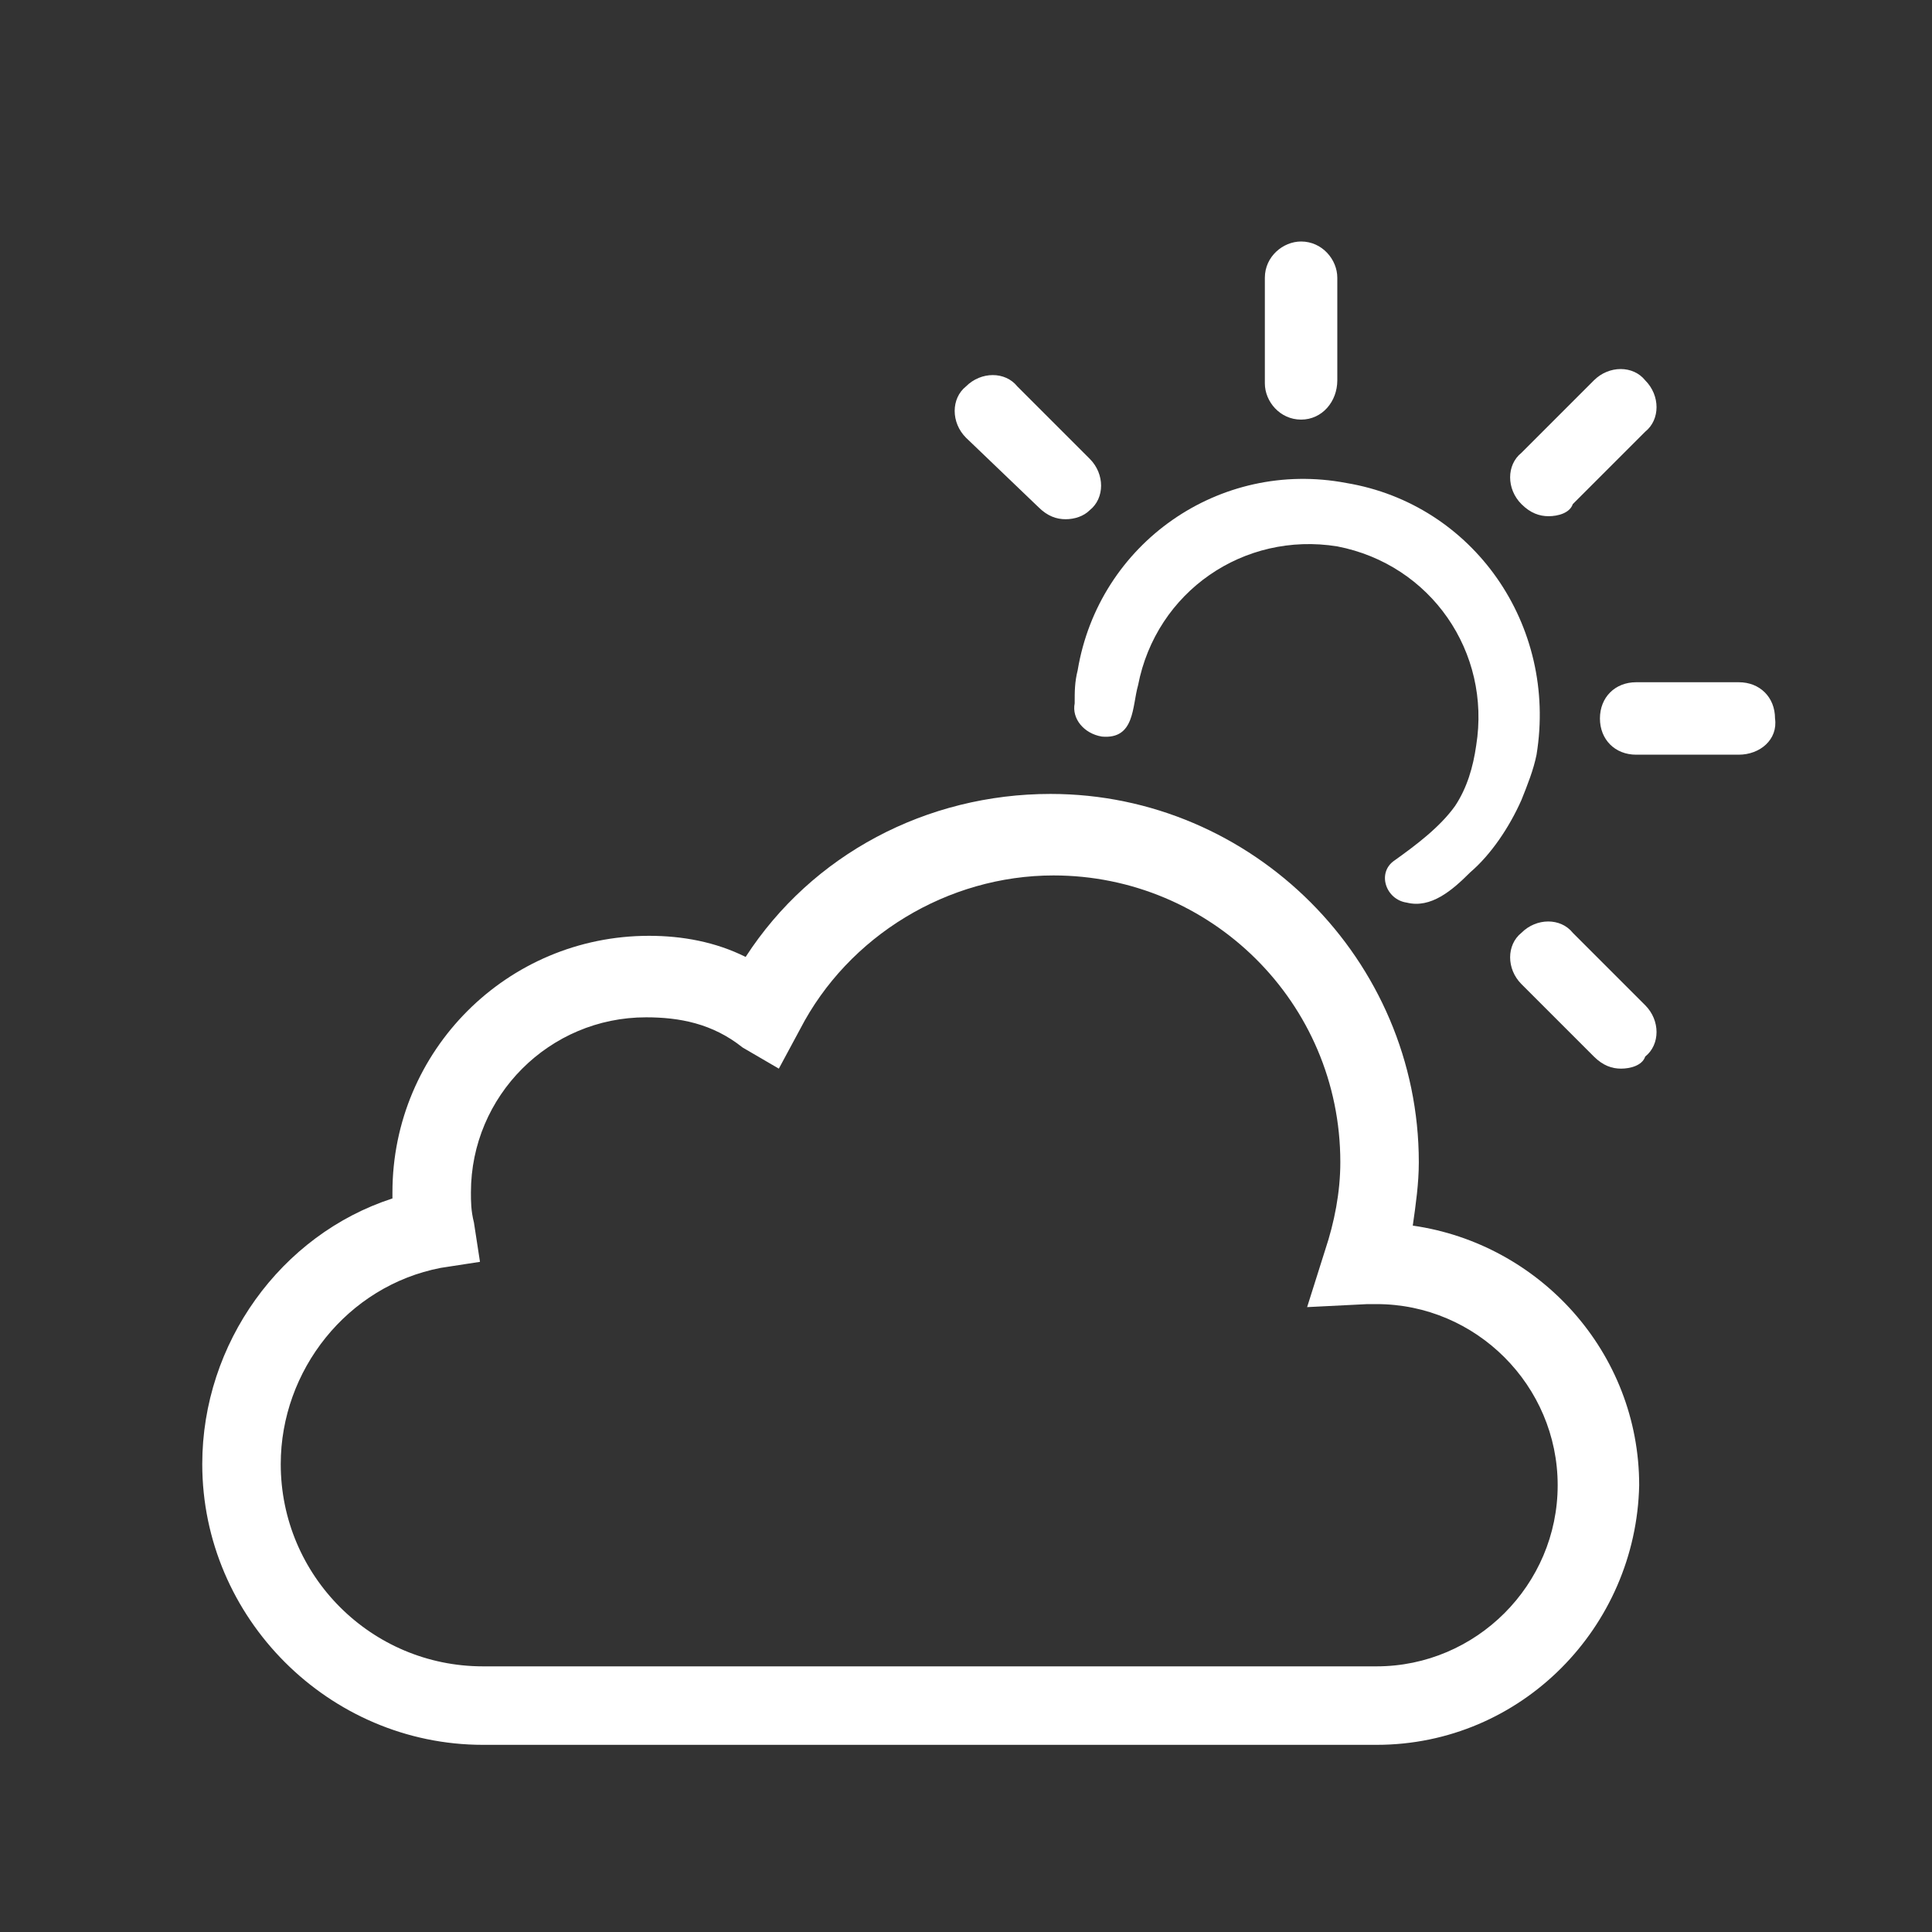 <svg xmlns="http://www.w3.org/2000/svg" xmlns:xlink="http://www.w3.org/1999/xlink" id="weather-icon-partlysunny" x="0" y="0" version="1.1" viewBox="0 0 64 64" xml:space="preserve" style="enable-background:new 0 0 64 64"><rect x="0" y="0" width="64" height="64" fill="#333333" stroke="none"/><style type="text/css">.st0{fill:#fff}</style><path d="M43.1,13.9c-0.7,0-1.2-0.6-1.2-1.2V9.2c0-0.7,0.6-1.2,1.2-1.2c0.7,0,1.2,0.6,1.2,1.2v3.4	C44.3,13.3,43.8,13.9,43.1,13.9z M57.6,25h-3.4c-0.7,0-1.2-0.5-1.2-1.2s0.5-1.2,1.2-1.2h3.4c0.7,0,1.2,0.5,1.2,1.2	C58.9,24.5,58.3,25,57.6,25z M51.3,17.1c-0.3,0-0.6-0.1-0.9-0.4c-0.5-0.5-0.5-1.3,0-1.7l2.4-2.4c0.5-0.5,1.3-0.5,1.7,0	c0.5,0.5,0.5,1.3,0,1.7l-2.4,2.4C52,17,51.6,17.1,51.3,17.1z M53.7,35.4c-0.3,0-0.6-0.1-0.9-0.4l-2.4-2.4c-0.5-0.5-0.5-1.3,0-1.7	c0.5-0.5,1.3-0.5,1.7,0l2.4,2.4c0.5,0.5,0.5,1.3,0,1.7C54.4,35.3,54,35.4,53.7,35.4z M35.3,17.2c-0.3,0-0.6-0.1-0.9-0.4L32,14.5	c-0.5-0.5-0.5-1.3,0-1.7c0.5-0.5,1.3-0.5,1.7,0l2.4,2.4c0.5,0.5,0.5,1.3,0,1.7C35.9,17.1,35.6,17.2,35.3,17.2z" class="st0"/><path d="M45.6,57.8H16c-5.1,0-9.3-4.2-9.3-9.3c0-4,2.6-7.6,6.3-8.8v-0.2c0-4.7,3.8-8.5,8.5-8.5c1.1,0,2.2,0.2,3.2,0.7	c2.2-3.4,6-5.4,10.1-5.4c6.7,0,12.2,5.5,12.2,12.2c0,0.7-0.1,1.4-0.2,2.1c4.2,0.6,7.5,4.2,7.5,8.6C54.2,53.9,50.4,57.8,45.6,57.8z M21.4,33.7c-3.2,0-5.8,2.6-5.8,5.8c0,0.3,0,0.6,0.1,1l0.2,1.3L14.6,42c-3.1,0.6-5.3,3.4-5.3,6.5c0,3.7,3,6.7,6.7,6.7h29.6	c3.3,0,6-2.7,6-6s-2.7-6-6-6h-0.3l-2,0.1l0.6-1.9c0.3-0.9,0.5-1.9,0.5-2.9c0-5.3-4.3-9.5-9.5-9.5c-3.5,0-6.8,2-8.4,5.1l-0.7,1.3	l-1.2-0.7C23.6,33.9,22.5,33.7,21.4,33.7z" class="st0"/><path d="M44.6,16c-4.2-0.8-8.2,2-8.9,6.2c-0.1,0.4-0.1,0.7-0.1,1.1c-0.1,0.5,0.3,1,0.9,1.1c1.1,0.1,1-1,1.2-1.7	c0.6-3.1,3.5-5.1,6.6-4.6c3.1,0.6,5.1,3.5,4.6,6.6c-0.1,0.7-0.3,1.4-0.7,2c-0.5,0.7-1.3,1.3-2,1.8c-0.6,0.4-0.3,1.3,0.4,1.4	c0.8,0.2,1.5-0.4,2.1-1c0.7-0.6,1.3-1.5,1.7-2.4c0.2-0.5,0.4-1,0.5-1.5C51.6,20.7,48.8,16.7,44.6,16z" class="st0"/></svg>